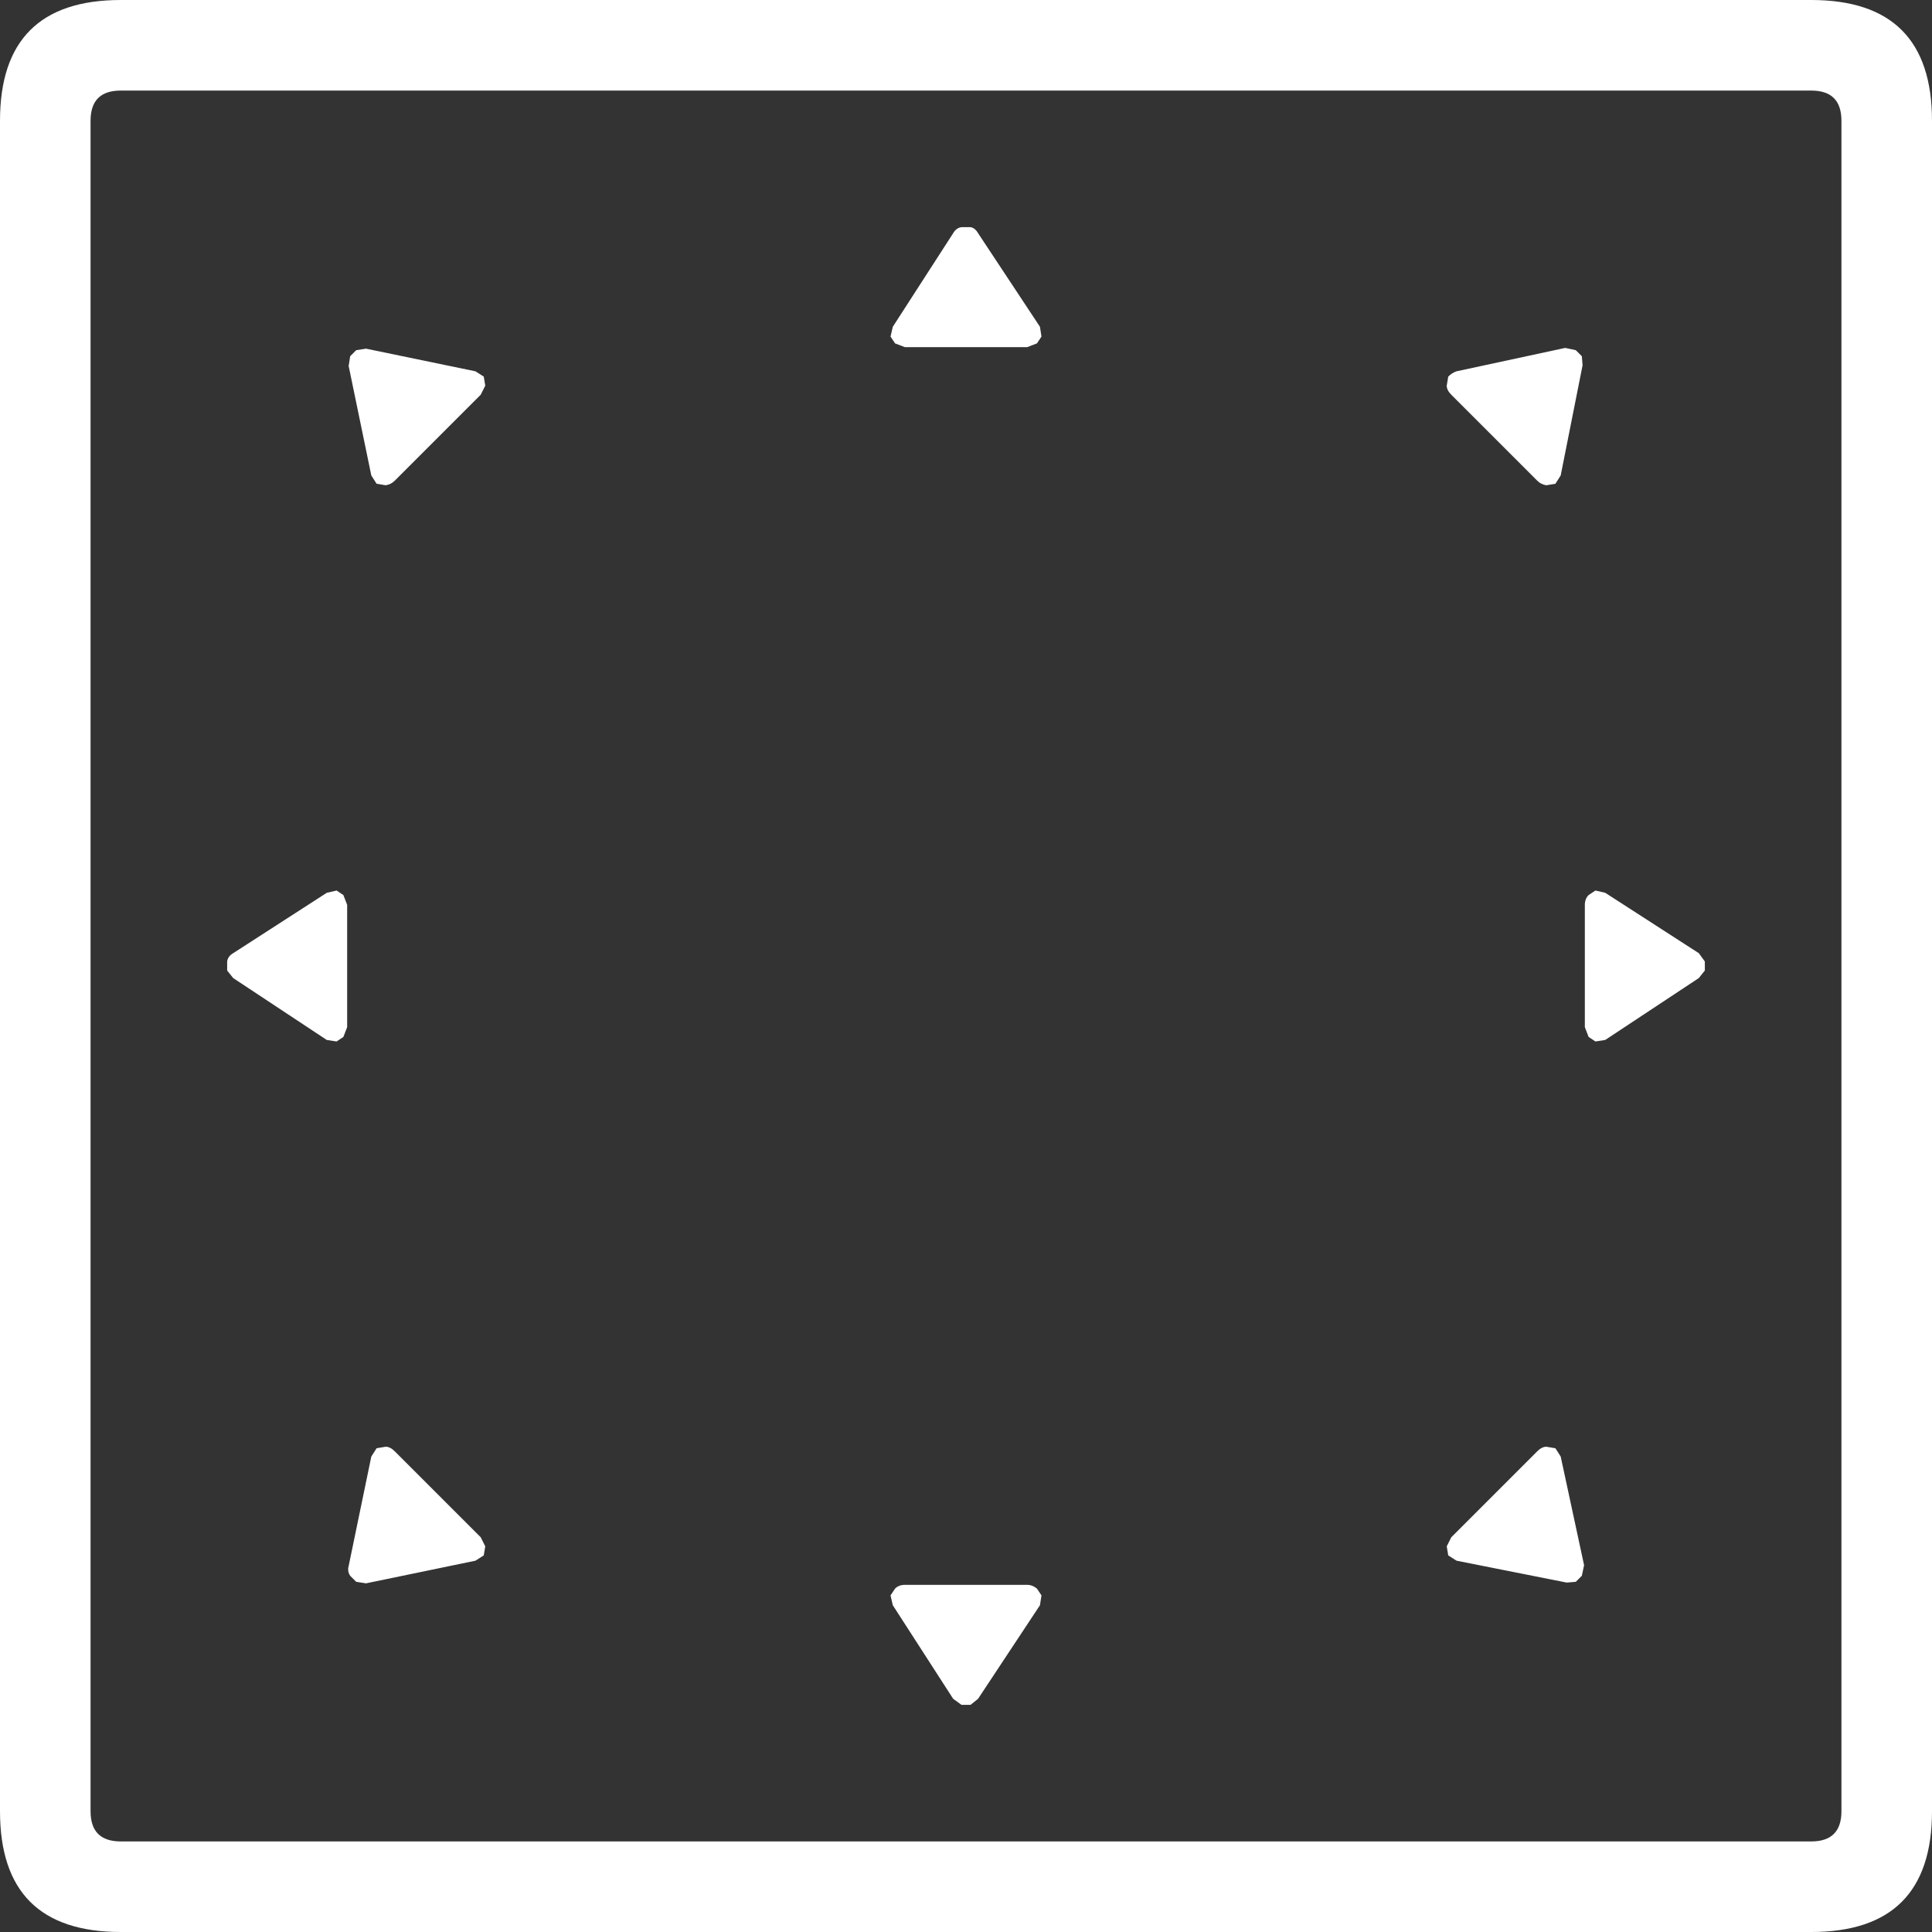 <svg width="128" height="128" xmlns="http://www.w3.org/2000/svg" xmlns:xlink="http://www.w3.org/1999/xlink">
  <rect width="100%" height="100%" fill="#333333" stroke="none"/>
  <defs/>
  <g>
    <path stroke="none" fill="#FFFFFF" d="M96.5 24.6 L103.7 23.05 104.4 23.2 104.8 23.6 104.85 24.2 103.4 31.5 103.05 32.05 102.45 32.15 Q102.1 32.1 101.85 31.85 L96.15 26.15 Q95.85 25.85 95.85 25.55 L95.95 24.95 Q96.2 24.7 96.5 24.6 M106.35 59.15 L112.55 63.15 112.95 63.7 112.95 64.3 112.55 64.8 106.35 68.9 105.7 69 105.25 68.7 105 68.05 105 59.95 Q105 59.55 105.25 59.3 L105.7 59 106.35 59.15 M103.4 96.5 L104.95 103.7 104.8 104.4 104.4 104.8 103.8 104.85 96.5 103.4 95.95 103.05 95.85 102.45 96.15 101.85 101.85 96.15 Q102.15 95.85 102.45 95.85 L103.05 95.95 103.4 96.5 M8 0 L120 0 Q128 0 128 8 L128 120 Q128 128 120 128 L8 128 Q0 128 0 120 L0 8 Q0 0 8 0 M120 6 L8 6 Q6 6 6 8 L6 120 Q6 122 8 122 L120 122 Q122 122 122 120 L122 8 Q122 6 120 6 M59.15 21.65 L63.15 15.45 Q63.35 15.1 63.7 15.05 L64.3 15.05 Q64.6 15.1 64.8 15.45 L68.9 21.65 69 22.3 68.7 22.75 68.05 23 59.95 23 59.3 22.75 59 22.3 59.15 21.65 M59.15 106.35 L59 105.7 59.3 105.25 Q59.55 105 59.95 105 L68.05 105 Q68.4 105 68.7 105.25 L69 105.7 68.9 106.35 64.8 112.55 64.3 112.95 63.7 112.95 63.15 112.55 59.15 106.35 M24.6 96.5 L24.95 95.95 25.55 95.85 Q25.85 95.85 26.15 96.15 L31.85 101.85 32.15 102.45 32.05 103.05 31.5 103.4 24.25 104.9 23.6 104.8 23.2 104.4 Q23 104.1 23.1 103.75 L24.6 96.5 M21.65 59.15 L22.3 59 22.75 59.3 23 59.95 23 68.05 22.75 68.7 22.3 69 21.65 68.9 15.45 64.8 15.05 64.3 15.05 63.7 Q15.1 63.35 15.45 63.15 L21.65 59.15 M31.5 24.6 L32.05 24.95 32.15 25.55 31.85 26.15 26.15 31.85 Q25.9 32.1 25.55 32.15 L24.95 32.05 24.6 31.5 23.1 24.25 23.2 23.6 23.6 23.2 24.25 23.1 31.5 24.6"/>
  </g>
</svg>